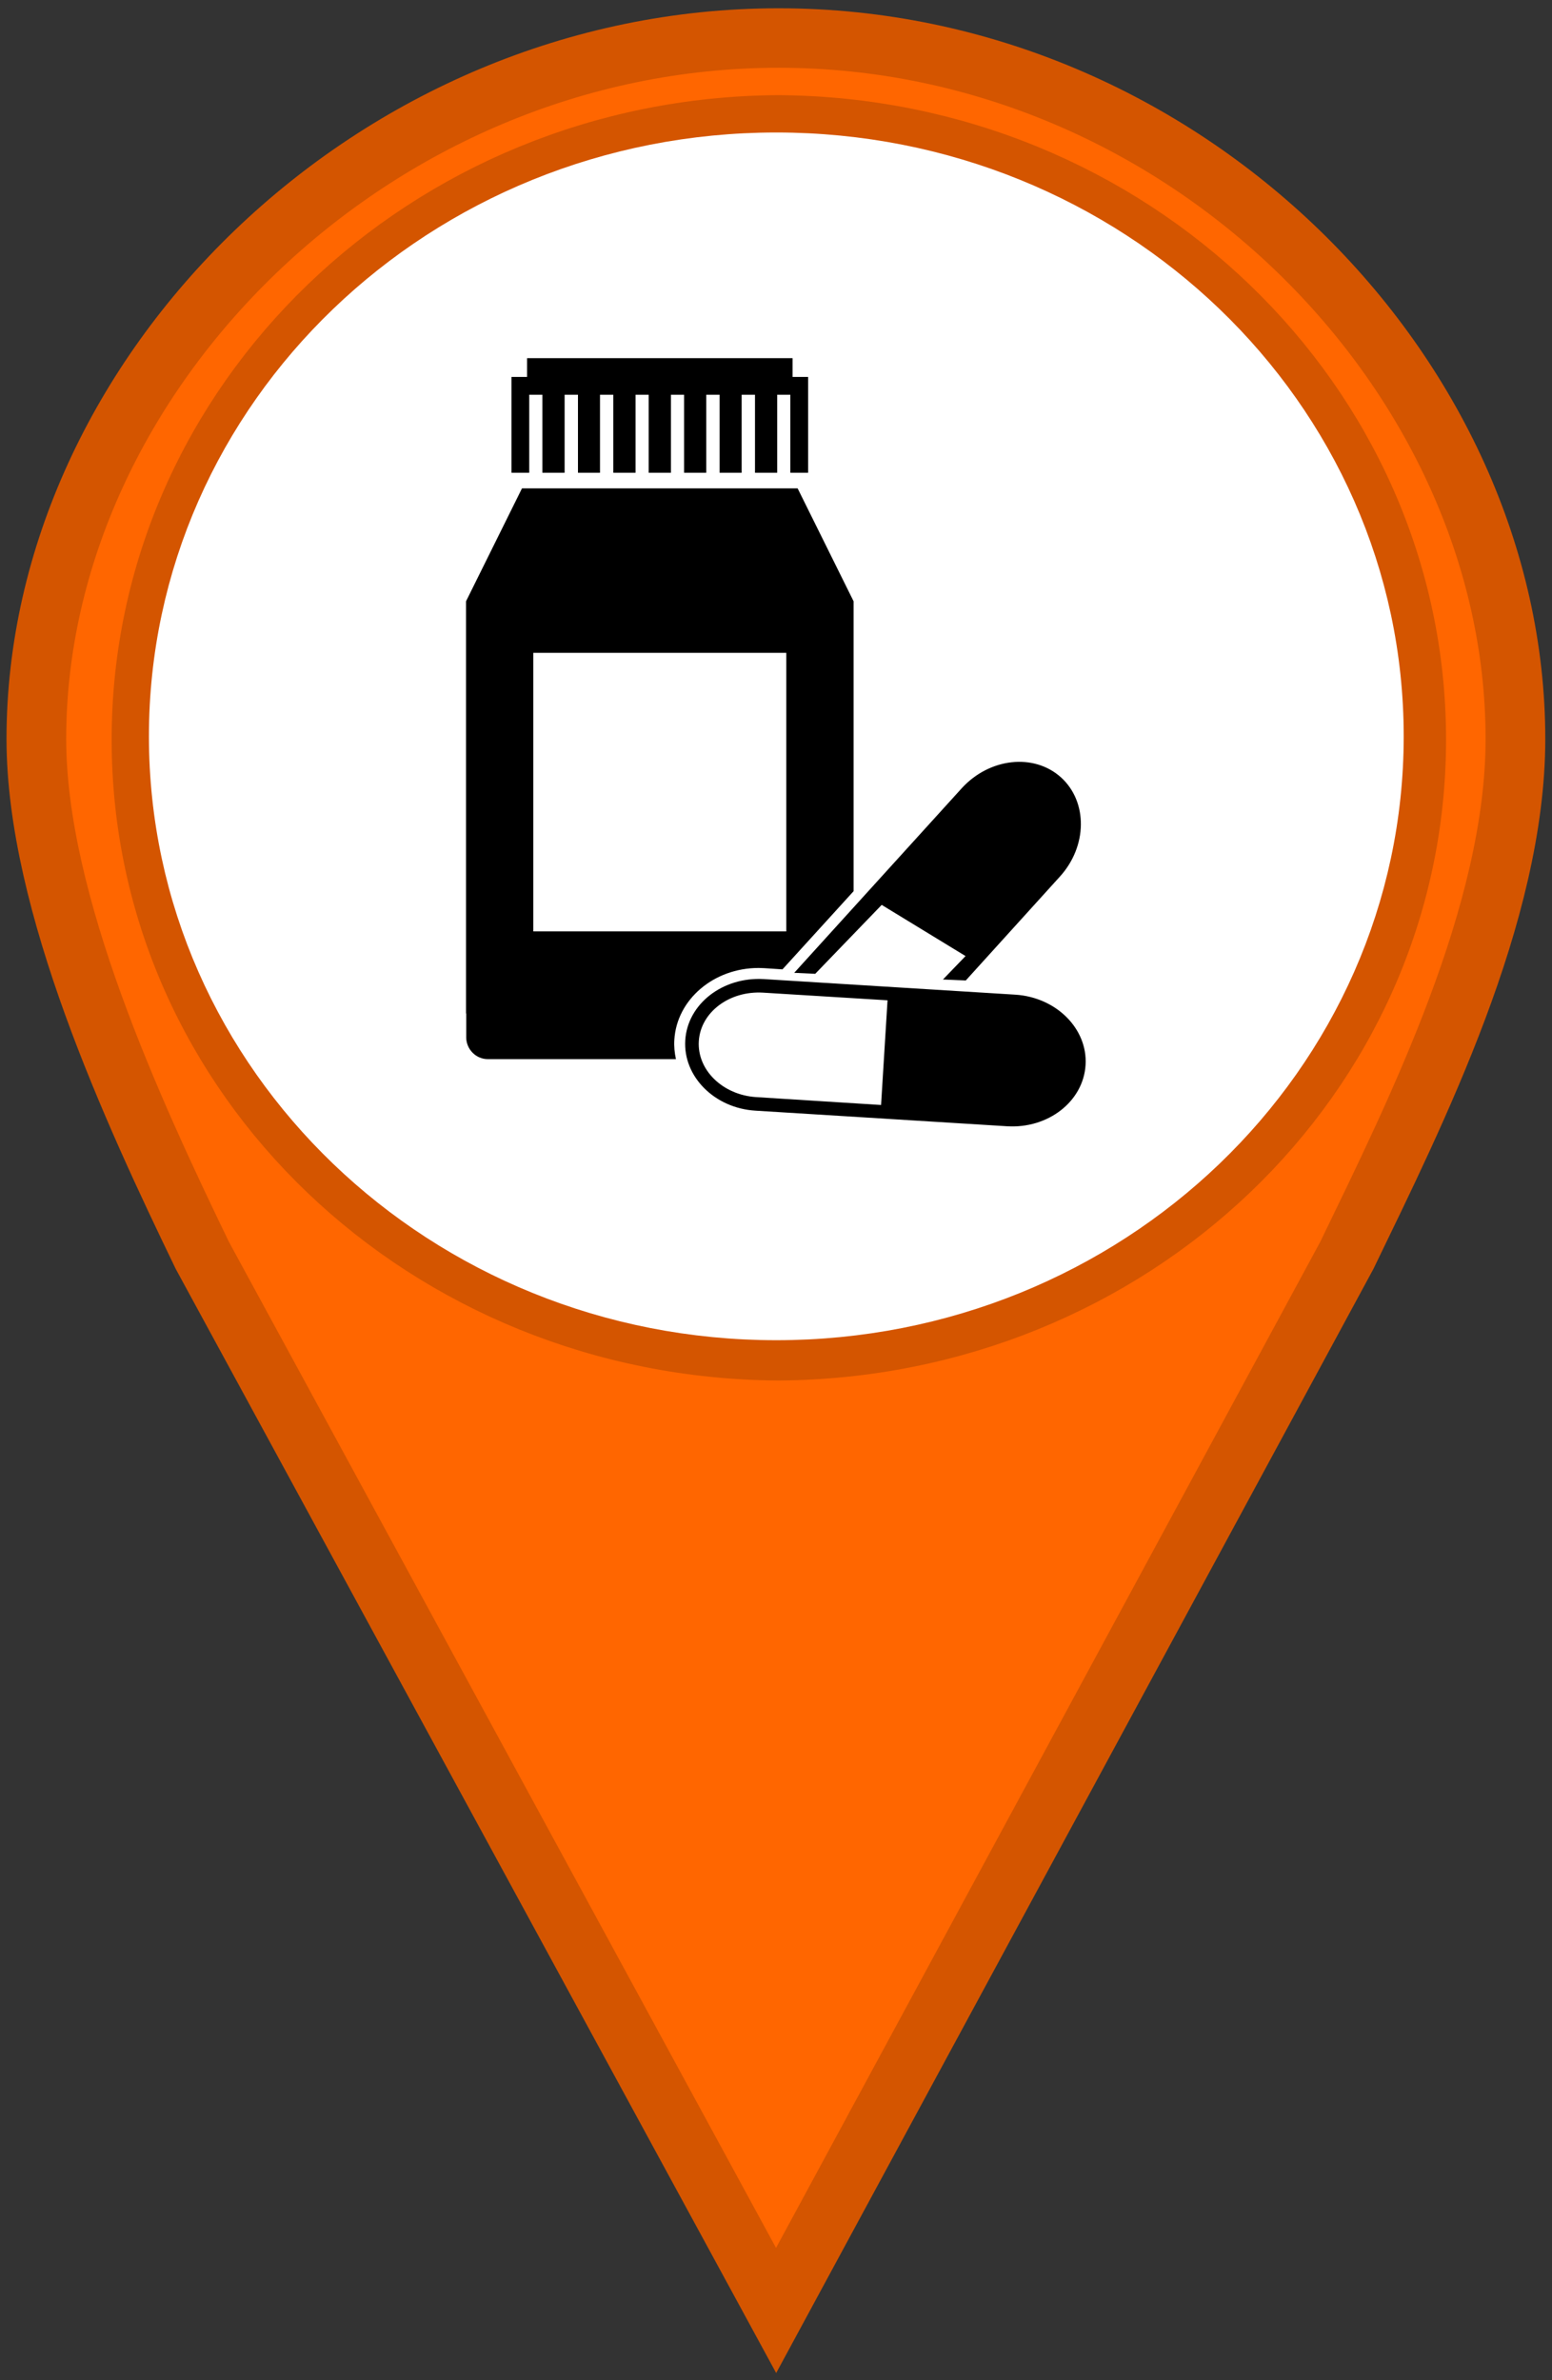 <?xml version="1.0" encoding="UTF-8"?>
<svg xmlns="http://www.w3.org/2000/svg" xmlns:xlink="http://www.w3.org/1999/xlink" width="30px" height="46px" viewBox="0 0 30 46" version="1.1">
<rect x="0" y="0" width="30" height="46" fill="#333333" stroke="none"/>
<defs>
<clipPath id="clip1">
  <path d="M 13 18 L 21 18 L 21 21.77 L 13 21.77 Z M 13 18 "/>
</clipPath>
<clipPath id="clip2">
  <path d="M 9 6.922 L 16 6.922 L 16 10 L 9 10 Z M 9 6.922 "/>
</clipPath>
</defs>
<g id="surface1">
<path style="fill-rule:nonzero;fill:rgb(100%,40%,0%);fill-opacity:1;stroke-width:1;stroke-linecap:round;stroke-linejoin:miter;stroke:rgb(83.137%,33.333%,0%);stroke-opacity:1;stroke-miterlimit:4;" d="M 13.041 0.639 C 6.256 0.639 0.609 6.287 0.609 12.418 C 0.609 15.177 2.224 18.679 3.389 21.097 L 13 38.828 L 22.56 21.097 C 23.725 18.679 25.384 15.353 25.384 12.418 C 25.384 6.291 19.828 0.639 13.044 0.639 Z M 13.041 2.099 C 18.935 2.137 23.722 6.756 23.722 12.429 C 23.722 18.108 18.938 22.66 13.041 22.7 C 7.147 22.663 2.37 18.115 2.37 12.429 C 2.37 6.753 7.15 2.13 13.041 2.099 Z M 13.041 2.099 " transform="matrix(1.154,0,0,1.15,0,0)"/>
<path style="fill-rule:nonzero;fill:rgb(100%,100%,100%);fill-opacity:1;stroke-width:1.003;stroke-linecap:butt;stroke-linejoin:miter;stroke:rgb(100%,100%,100%);stroke-opacity:1;stroke-miterlimit:4;" d="M 23.011 12.374 C 23.011 17.704 18.528 22.021 13.003 22.021 C 7.478 22.021 2.996 17.704 2.996 12.374 C 2.996 7.048 7.478 2.728 13.003 2.728 C 18.528 2.728 23.011 7.048 23.011 12.374 Z M 23.011 12.374 " transform="matrix(1.154,0,0,1.15,0,0)"/>
<g clip-path="url(#clip1)" clip-rule="nonzero">
<path style=" stroke:none;fill-rule:nonzero;fill:rgb(0%,0%,0%);fill-opacity:1;" d="M 19.625 19.223 L 14.766 18.922 C 13.969 18.875 13.289 19.402 13.246 20.105 C 13.203 20.805 13.812 21.418 14.605 21.465 L 19.465 21.766 C 20.262 21.816 20.941 21.285 20.984 20.582 C 21.027 19.883 20.418 19.273 19.625 19.223 Z M 17.031 21.355 L 14.621 21.203 C 13.973 21.164 13.473 20.68 13.508 20.121 C 13.543 19.562 14.098 19.145 14.75 19.184 L 17.156 19.332 Z M 17.031 21.355 "/>
</g>
<g clip-path="url(#clip2)" clip-rule="nonzero">
<path style=" stroke:none;fill-rule:nonzero;fill:rgb(0%,0%,0%);fill-opacity:1;" d="M 11.172 9.137 L 11.598 9.137 L 11.598 7.629 L 11.855 7.629 L 11.855 9.137 L 12.285 9.137 L 12.285 7.629 L 12.539 7.629 L 12.539 9.137 L 12.969 9.137 L 12.969 7.629 L 13.223 7.629 L 13.223 9.137 L 13.652 9.137 L 13.652 7.629 L 13.91 7.629 L 13.91 9.137 L 14.336 9.137 L 14.336 7.629 L 14.594 7.629 L 14.594 9.137 L 15.023 9.137 L 15.023 7.629 L 15.277 7.629 L 15.277 9.137 L 15.621 9.137 L 15.621 7.285 L 15.32 7.285 L 15.32 6.922 L 10.188 6.922 L 10.188 7.285 L 9.887 7.285 L 9.887 9.137 L 10.23 9.137 L 10.23 7.629 L 10.484 7.629 L 10.484 9.137 L 10.914 9.137 L 10.914 7.629 L 11.172 7.629 Z M 11.172 9.137 "/>
</g>
<path style=" stroke:none;fill-rule:nonzero;fill:rgb(0%,0%,0%);fill-opacity:1;" d="M 14.664 18.707 C 14.703 18.707 14.738 18.711 14.777 18.711 L 15.125 18.734 L 16.5 17.223 L 16.5 11.621 L 15.418 9.438 L 10.09 9.438 L 9.008 11.621 L 9.008 19.586 L 9.012 19.586 C 9.012 19.59 9.012 19.594 9.012 19.598 L 9.012 20.047 C 9.012 20.277 9.199 20.469 9.43 20.469 L 13.066 20.469 C 13.039 20.348 13.027 20.223 13.035 20.094 C 13.082 19.316 13.797 18.707 14.664 18.707 Z M 10.309 12.617 L 15.199 12.617 L 15.199 18 L 10.309 18 Z M 10.309 12.617 "/>
<path style=" stroke:none;fill-rule:nonzero;fill:rgb(0%,0%,0%);fill-opacity:1;" d="M 15.758 18.82 L 17.043 17.488 L 18.664 18.477 L 18.227 18.93 L 18.668 18.949 L 20.484 16.945 C 21.02 16.359 21.031 15.496 20.508 15.023 C 19.984 14.551 19.125 14.648 18.59 15.234 L 15.352 18.801 Z M 15.758 18.82 "/>
</g>
</svg>
